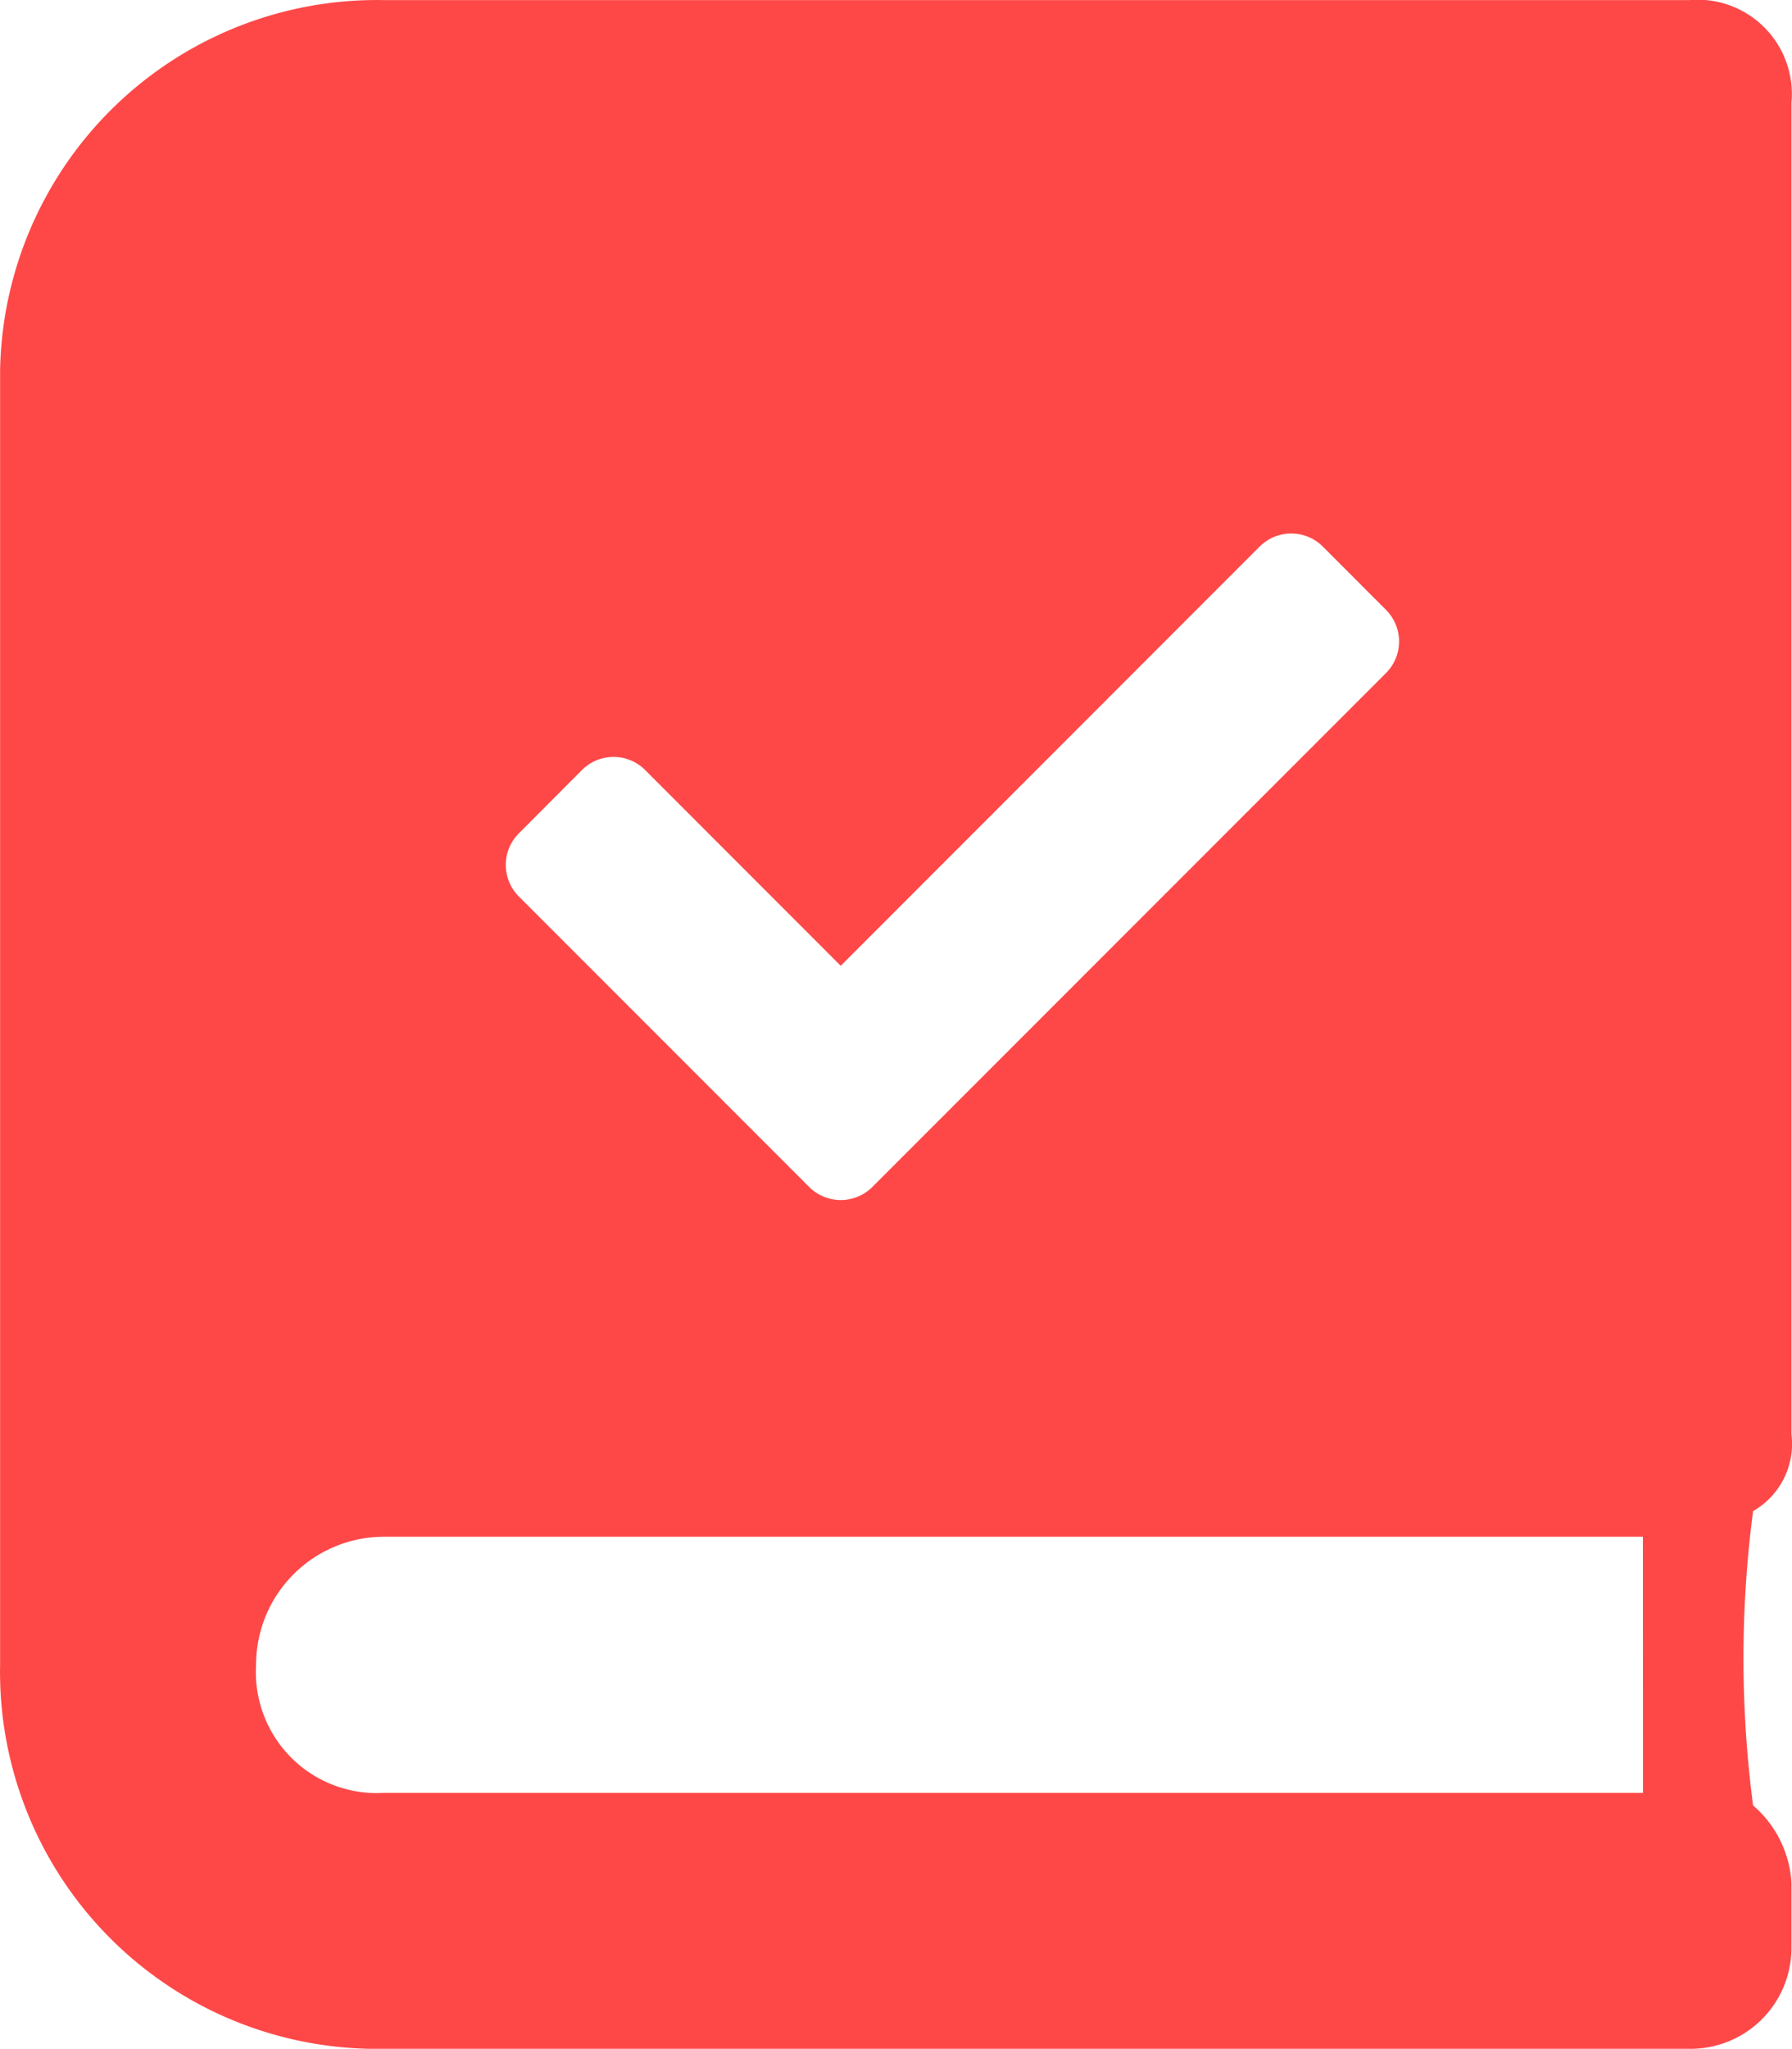 <svg xmlns="http://www.w3.org/2000/svg" width="19.433" height="22.207" viewBox="0 0 19.433 22.207">
  <path id="Path_5" data-name="Path 5" d="M132.01,19.568a12.282,12.282,0,0,1,0-3.191.839.839,0,0,0,.416-.833h0V1.114A1.022,1.022,0,0,0,131.316,0H117.164A4.087,4.087,0,0,0,113,4.011q0,.078,0,.156V18.041a4.087,4.087,0,0,0,4.008,4.164h14.308a1.094,1.094,0,0,0,1.11-1.078c0-.011,0-.022,0-.033V20.4a1.2,1.2,0,0,0-.416-.833M118.625,9.032h0l.685-.687a.484.484,0,0,1,.685,0h0l2.121,2.122,4.543-4.544a.485.485,0,0,1,.685,0h0l.685.686a.484.484,0,0,1,0,.685l-5.57,5.57a.485.485,0,0,1-.685,0h0l-3.148-3.148a.484.484,0,0,1,0-.685m12.19,10.4H117.164a1.311,1.311,0,0,1-1.388-1.388,1.388,1.388,0,0,1,1.388-1.388h13.651Z" transform="translate(-112.999 0.001)" fill="#fe4848"/>
</svg>

